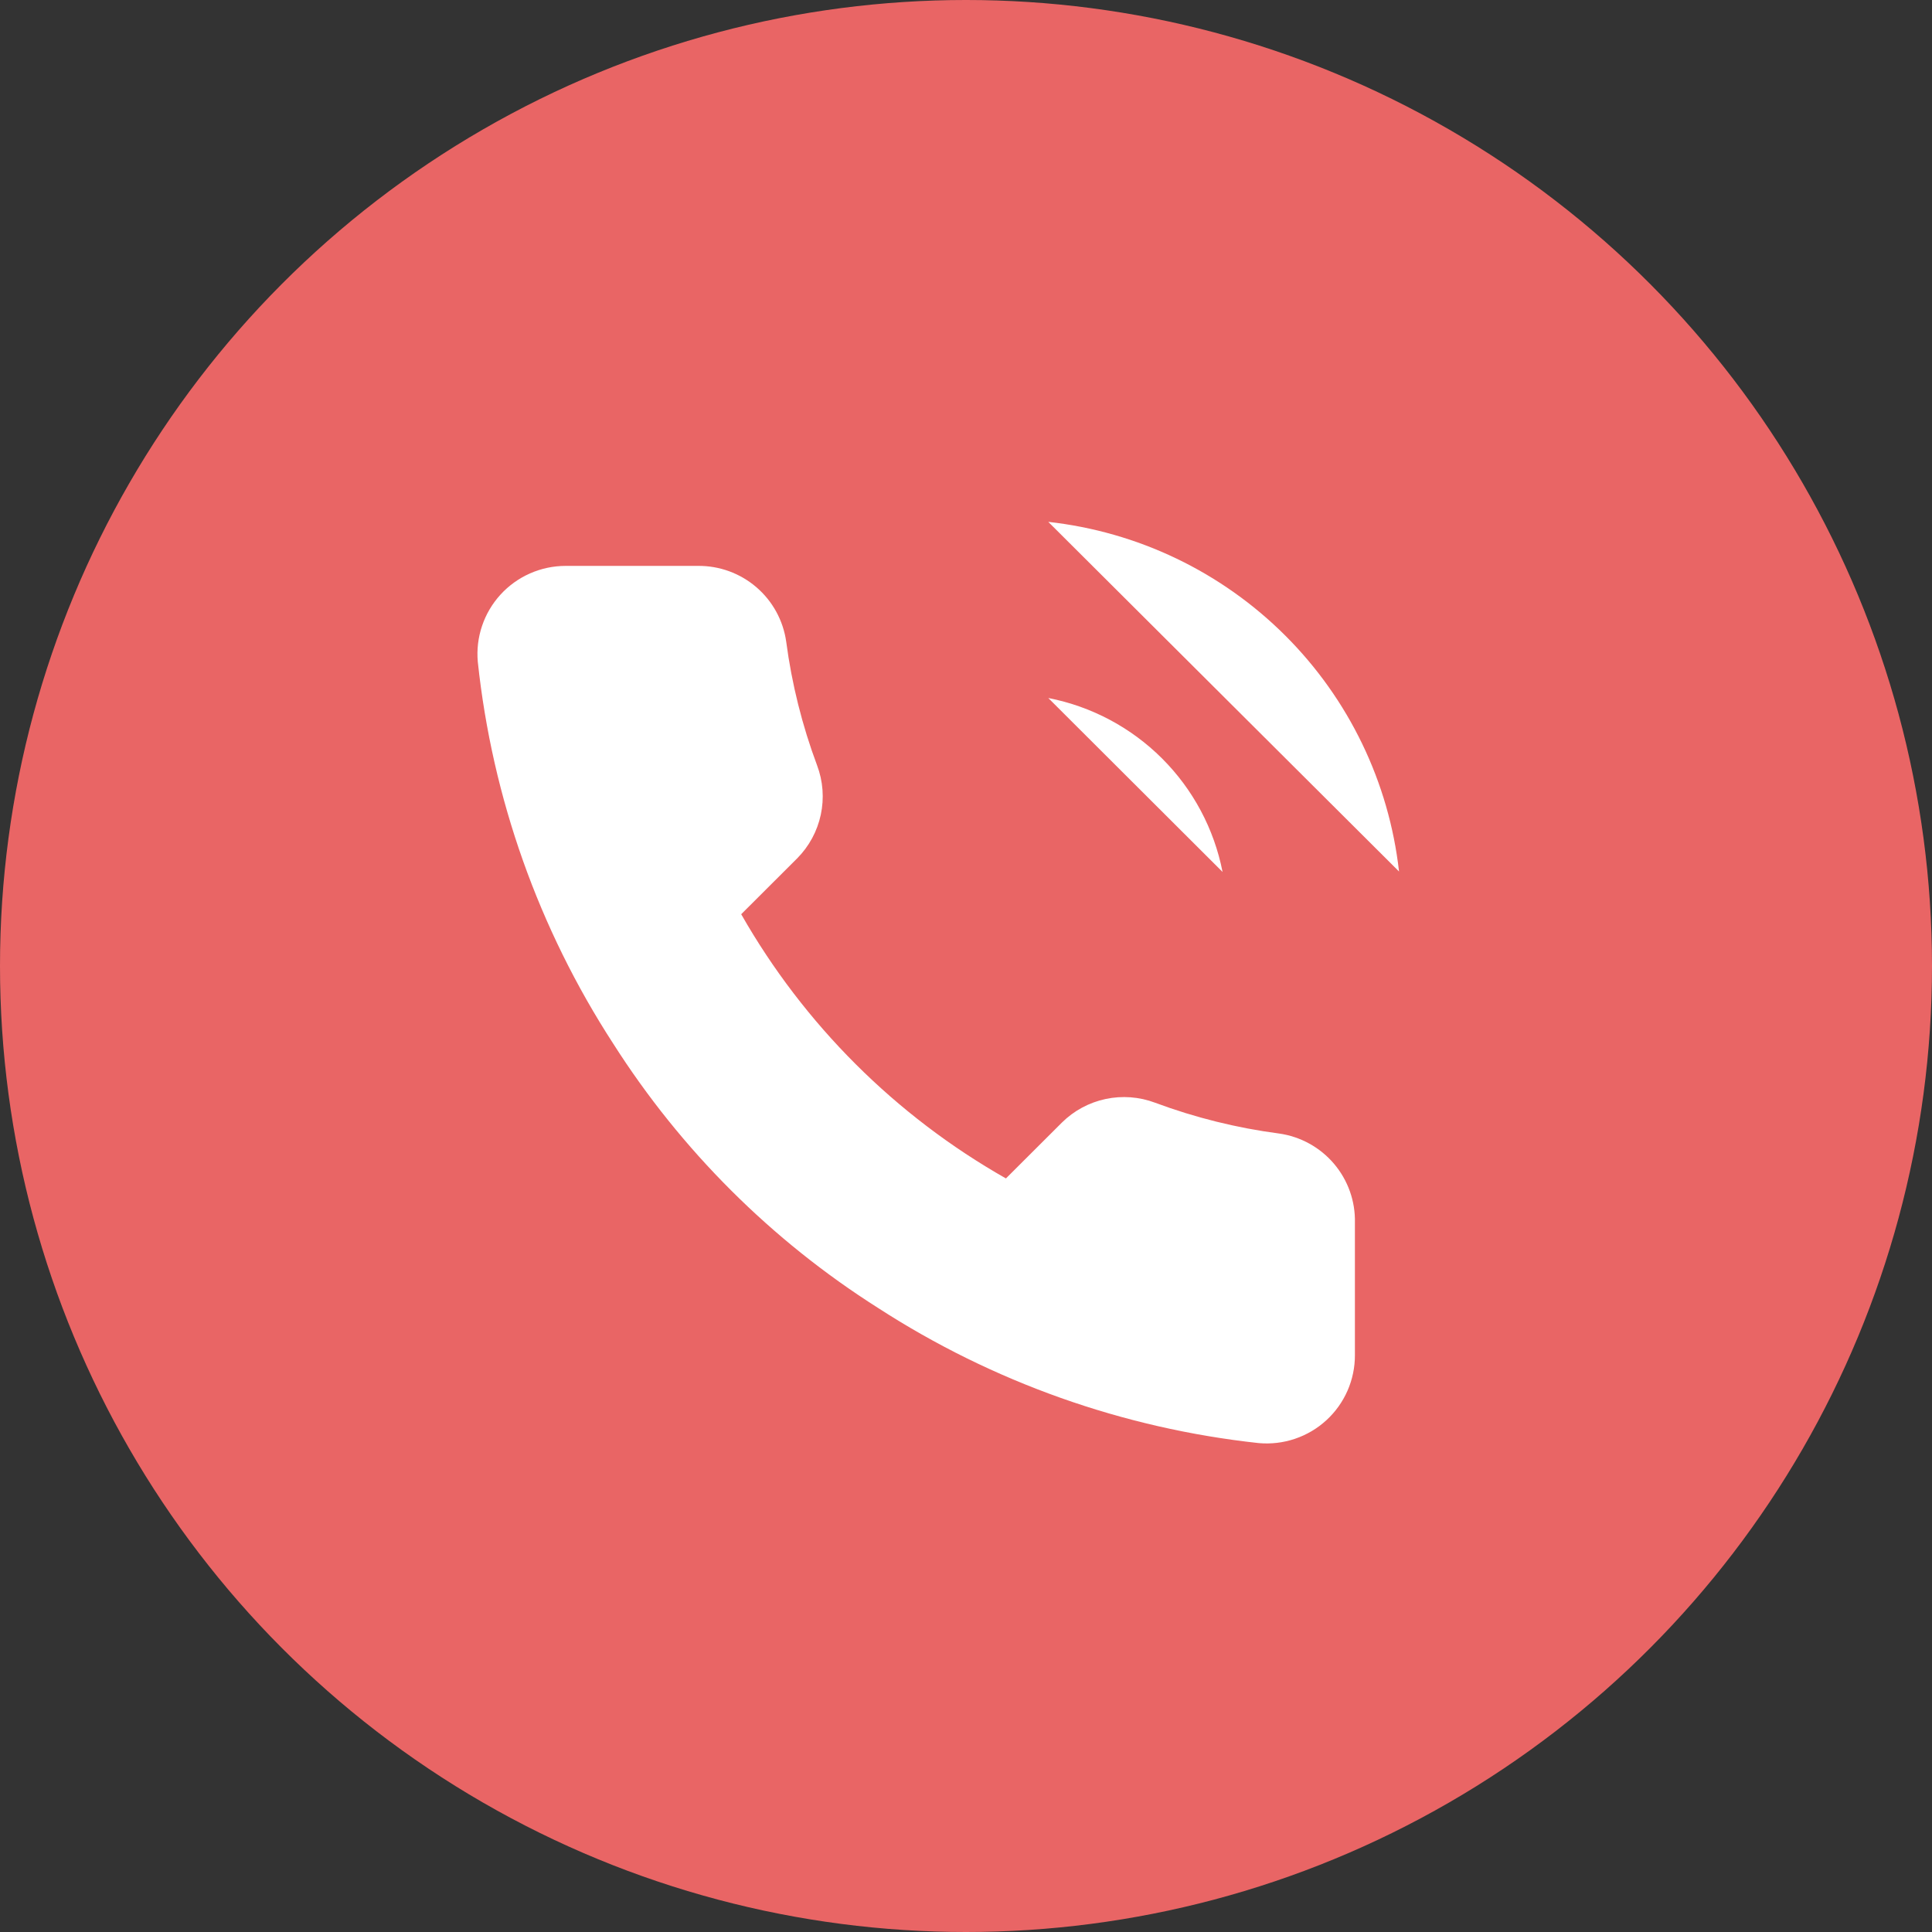 <svg width="174" height="174" viewBox="0 0 174 174" fill="none" xmlns="http://www.w3.org/2000/svg">
<rect x="0" y="0" width="174" height="174" fill="#333333" stroke="none"/>
<circle cx="87" cy="87" r="87" fill="#E96565"/>
<path d="M94.41 62.864C98.291 63.62 101.858 65.514 104.654 68.305C107.45 71.096 109.349 74.656 110.106 78.529L94.41 62.864ZM94.41 47C102.474 47.894 109.993 51.498 115.733 57.22C121.474 62.943 125.094 70.443 126 78.49L94.41 47ZM122.026 110.138V122.036C122.031 123.14 121.804 124.234 121.361 125.246C120.918 126.258 120.267 127.166 119.452 127.913C118.636 128.66 117.674 129.228 116.625 129.582C115.577 129.936 114.466 130.067 113.364 129.968C101.137 128.642 89.392 124.472 79.072 117.792C69.472 111.703 61.332 103.579 55.231 93.997C48.516 83.65 44.337 71.871 43.032 59.612C42.933 58.515 43.063 57.41 43.416 56.366C43.768 55.322 44.334 54.364 45.078 53.55C45.822 52.737 46.727 52.087 47.736 51.642C48.745 51.197 49.836 50.967 50.94 50.966H62.86C64.789 50.947 66.658 51.629 68.12 52.884C69.582 54.139 70.537 55.882 70.807 57.787C71.311 61.595 72.244 65.334 73.589 68.932C74.124 70.351 74.239 71.894 73.922 73.377C73.605 74.86 72.869 76.222 71.801 77.3L66.754 82.337C72.411 92.266 80.648 100.487 90.596 106.132L95.642 101.096C96.722 100.029 98.086 99.294 99.572 98.978C101.058 98.662 102.604 98.777 104.026 99.311C107.631 100.654 111.377 101.585 115.192 102.087C117.122 102.359 118.885 103.329 120.145 104.814C121.405 106.298 122.075 108.193 122.026 110.138Z" fill="white"/>
</svg>

